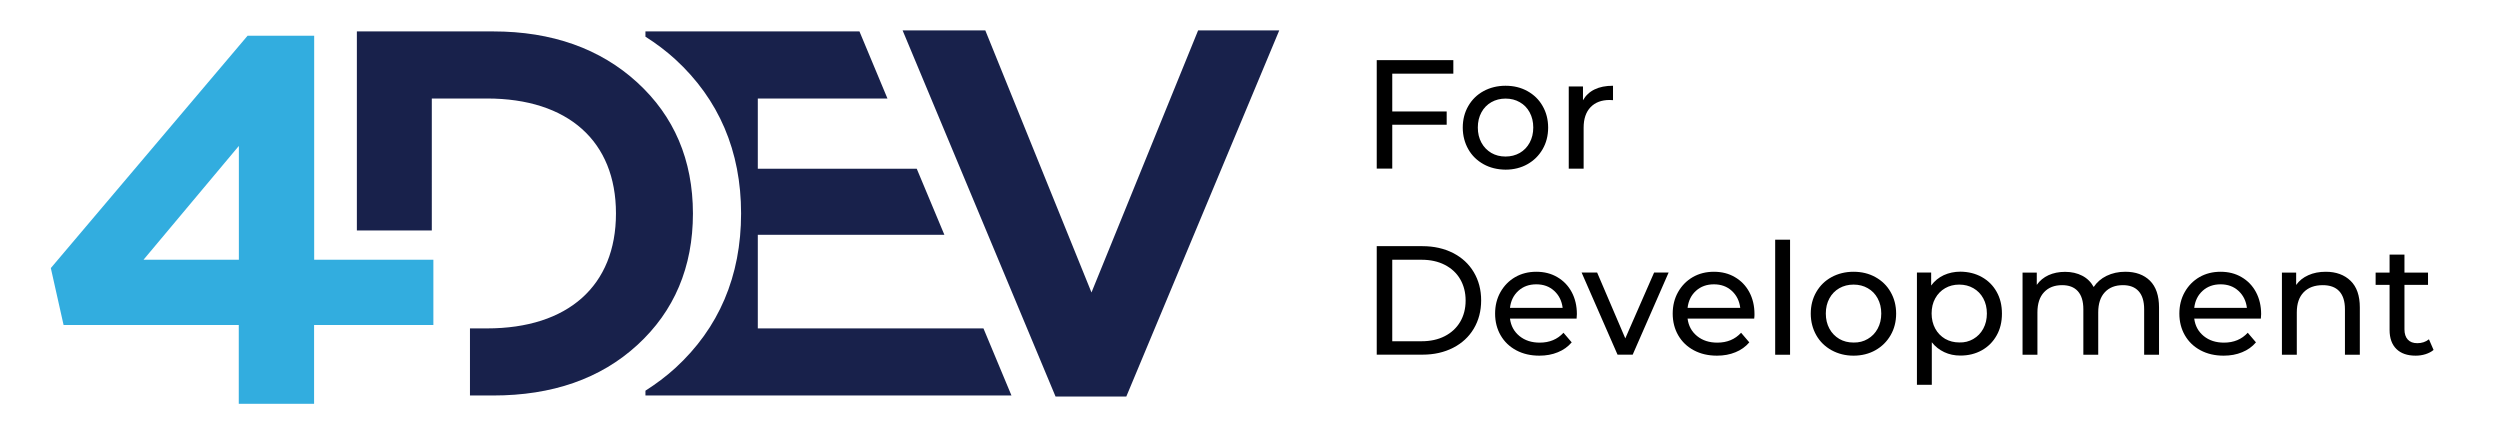 <?xml version="1.0" encoding="UTF-8"?> <!-- Generator: Adobe Illustrator 24.3.0, SVG Export Plug-In . SVG Version: 6.00 Build 0) --> <svg xmlns="http://www.w3.org/2000/svg" xmlns:xlink="http://www.w3.org/1999/xlink" id="Layer_1" x="0px" y="0px" viewBox="0 0 270.55 46.56" style="enable-background:new 0 0 270.55 46.56;" xml:space="preserve"> <style type="text/css"> .st0{fill:#18214B;} .st1{fill:#32ADDF;} </style> <polygon class="st0" points="129.66,3.29 118.12,31.65 106.63,3.29 97.68,3.29 114.23,42.91 121.89,42.91 138.44,3.29 "></polygon> <path class="st0" d="M106.43,35.54H82.01V25.41h20.19l-2.99-7.15h-17.2v-7.6h14.03L93.01,3.4H69.85v0.57 c1.14,0.72,2.22,1.53,3.23,2.45c4.72,4.33,7.12,9.94,7.12,16.68c0,6.78-2.4,12.41-7.12,16.73c-1.01,0.92-2.09,1.72-3.23,2.45v0.52 h39.61L106.43,35.54z"></path> <g> <path class="st1" d="M25.85,35.17H6.88L5.5,29.01L26.79,3.87h7.21v24.24H46.9v7.06H33.99v8.53h-8.15V35.17z M25.85,28.11V15.79 L15.53,28.11H25.85z"></path> </g> <path class="st0" d="M68.96,8.92c-4-3.66-9.23-5.52-15.59-5.52H38.62v21.54h8.11V10.66h5.97c8.78,0,13.96,4.62,13.96,12.44 c0,7.82-5.18,12.44-13.96,12.44h-1.84v7.26h2.52c6.36,0,11.6-1.8,15.59-5.46c4-3.66,6.02-8.44,6.02-14.24 C74.98,17.3,72.95,12.57,68.96,8.92z"></path> <g> <path d="M150.67,7.97v4.09h5.89v1.44h-5.89v4.75h-1.68V6.51h8.29v1.46H150.67z"></path> <path d="M160.55,17.77c-0.7-0.39-1.26-0.93-1.65-1.62s-0.6-1.47-0.6-2.34c0-0.87,0.2-1.65,0.6-2.34c0.4-0.69,0.95-1.23,1.65-1.61 s1.5-0.58,2.38-0.58c0.88,0,1.67,0.19,2.37,0.58s1.25,0.92,1.64,1.61c0.4,0.69,0.6,1.47,0.6,2.34c0,0.87-0.2,1.65-0.6,2.34 c-0.4,0.69-0.95,1.23-1.64,1.62s-1.49,0.59-2.37,0.59C162.05,18.35,161.25,18.16,160.55,17.77z M164.47,16.55 c0.45-0.26,0.81-0.63,1.07-1.11s0.39-1.02,0.39-1.64s-0.13-1.16-0.39-1.64c-0.26-0.48-0.61-0.84-1.07-1.1 c-0.45-0.26-0.96-0.39-1.54-0.39c-0.57,0-1.08,0.13-1.54,0.39c-0.45,0.26-0.81,0.62-1.07,1.1c-0.26,0.48-0.39,1.02-0.39,1.64 s0.13,1.16,0.39,1.64s0.62,0.84,1.07,1.11c0.45,0.26,0.96,0.39,1.54,0.39C163.5,16.94,164.01,16.81,164.47,16.55z"></path> <path d="M172.56,9.68c0.55-0.27,1.21-0.4,2-0.4v1.56c-0.09-0.01-0.21-0.02-0.37-0.02c-0.87,0-1.56,0.26-2.06,0.78 c-0.5,0.52-0.75,1.26-0.75,2.22v4.43h-1.61V9.36h1.54v1.49C171.6,10.34,172.01,9.95,172.56,9.68z"></path> <path d="M148.99,26.64h4.95c1.24,0,2.34,0.25,3.31,0.74c0.96,0.49,1.71,1.18,2.24,2.07c0.53,0.89,0.8,1.91,0.8,3.06 c0,1.15-0.27,2.17-0.8,3.06c-0.53,0.89-1.28,1.58-2.24,2.07c-0.96,0.49-2.06,0.74-3.31,0.74h-4.95V26.64z M153.84,36.93 c0.95,0,1.79-0.18,2.51-0.55c0.72-0.37,1.28-0.89,1.67-1.55s0.59-1.43,0.59-2.31c0-0.87-0.2-1.64-0.59-2.31s-0.95-1.18-1.67-1.55 c-0.72-0.37-1.56-0.55-2.51-0.55h-3.17v8.82H153.84z"></path> <path d="M170.62,34.48h-7.21c0.1,0.78,0.44,1.41,1.03,1.89c0.59,0.48,1.32,0.71,2.19,0.71c1.06,0,1.92-0.36,2.57-1.07l0.89,1.04 c-0.4,0.47-0.9,0.83-1.5,1.07c-0.6,0.25-1.27,0.37-2,0.37c-0.94,0-1.77-0.19-2.5-0.58c-0.73-0.39-1.29-0.93-1.69-1.62 c-0.4-0.69-0.6-1.48-0.6-2.35c0-0.86,0.19-1.64,0.58-2.33c0.39-0.69,0.92-1.23,1.59-1.62c0.68-0.39,1.44-0.58,2.29-0.58 c0.85,0,1.61,0.19,2.27,0.58c0.67,0.39,1.19,0.93,1.56,1.62c0.37,0.69,0.56,1.49,0.56,2.38C170.65,34.11,170.64,34.27,170.62,34.48 z M164.32,31.47c-0.52,0.47-0.82,1.08-0.91,1.85h5.7c-0.09-0.75-0.39-1.36-0.91-1.84c-0.52-0.48-1.17-0.71-1.94-0.71 C165.48,30.77,164.84,31,164.32,31.47z"></path> <path d="M180.58,29.49l-3.89,8.89h-1.64l-3.89-8.89h1.68l3.05,7.13l3.12-7.13H180.58z"></path> <path d="M189.84,34.48h-7.21c0.1,0.78,0.44,1.41,1.03,1.89c0.59,0.48,1.32,0.71,2.19,0.71c1.06,0,1.92-0.36,2.57-1.07l0.89,1.04 c-0.4,0.47-0.9,0.83-1.5,1.07c-0.6,0.25-1.27,0.37-2,0.37c-0.94,0-1.77-0.19-2.5-0.58c-0.73-0.39-1.29-0.93-1.69-1.62 c-0.4-0.69-0.6-1.48-0.6-2.35c0-0.86,0.19-1.64,0.58-2.33c0.39-0.69,0.92-1.23,1.59-1.62c0.68-0.39,1.44-0.58,2.29-0.58 c0.85,0,1.61,0.19,2.27,0.58c0.67,0.39,1.19,0.93,1.56,1.62c0.37,0.69,0.56,1.49,0.56,2.38C189.88,34.11,189.86,34.27,189.84,34.48 z M183.54,31.47c-0.52,0.47-0.82,1.08-0.91,1.85h5.7c-0.09-0.75-0.39-1.36-0.91-1.84c-0.52-0.48-1.17-0.71-1.94-0.71 C184.71,30.77,184.06,31,183.54,31.47z"></path> <path d="M192.11,25.94h1.61v12.45h-1.61V25.94z"></path> <path d="M198.21,37.9c-0.7-0.39-1.26-0.93-1.65-1.62s-0.6-1.47-0.6-2.34c0-0.87,0.2-1.65,0.6-2.34c0.4-0.69,0.95-1.23,1.65-1.61 s1.5-0.58,2.38-0.58c0.88,0,1.67,0.19,2.37,0.58s1.25,0.92,1.64,1.61c0.4,0.69,0.6,1.47,0.6,2.34c0,0.87-0.2,1.65-0.6,2.34 c-0.4,0.69-0.95,1.23-1.64,1.62s-1.49,0.59-2.37,0.59C199.71,38.49,198.92,38.29,198.21,37.9z M202.13,36.68 c0.45-0.26,0.81-0.63,1.07-1.11s0.39-1.02,0.39-1.64s-0.13-1.16-0.39-1.64c-0.26-0.48-0.61-0.84-1.07-1.1 c-0.45-0.26-0.96-0.39-1.54-0.39c-0.57,0-1.08,0.13-1.54,0.39c-0.45,0.26-0.81,0.62-1.07,1.1c-0.26,0.48-0.39,1.02-0.39,1.64 s0.13,1.16,0.39,1.64s0.62,0.84,1.07,1.11c0.45,0.26,0.96,0.39,1.54,0.39C201.17,37.08,201.68,36.95,202.13,36.68z"></path> <path d="M214.47,29.98c0.68,0.38,1.22,0.91,1.6,1.59c0.39,0.68,0.58,1.47,0.58,2.37s-0.19,1.69-0.58,2.37 c-0.39,0.69-0.92,1.22-1.6,1.6s-1.45,0.57-2.31,0.57c-0.64,0-1.22-0.12-1.75-0.37c-0.53-0.25-0.98-0.6-1.35-1.07v4.6h-1.61V29.49 h1.54v1.41c0.36-0.49,0.81-0.86,1.36-1.12c0.55-0.25,1.15-0.38,1.81-0.38C213.02,29.41,213.79,29.6,214.47,29.98z M213.56,36.68 c0.45-0.26,0.81-0.63,1.07-1.11c0.26-0.48,0.39-1.02,0.39-1.64s-0.13-1.16-0.39-1.64c-0.26-0.48-0.62-0.84-1.07-1.1 s-0.96-0.39-1.54-0.39c-0.56,0-1.07,0.13-1.52,0.39c-0.45,0.26-0.81,0.63-1.07,1.1c-0.26,0.47-0.39,1.01-0.39,1.63 s0.13,1.16,0.39,1.64s0.62,0.84,1.07,1.11c0.46,0.26,0.97,0.39,1.53,0.39C212.59,37.08,213.1,36.95,213.56,36.68z"></path> <path d="M232.67,30.38c0.65,0.65,0.98,1.61,0.98,2.89v5.12h-1.61v-4.93c0-0.86-0.2-1.51-0.6-1.95c-0.4-0.44-0.96-0.65-1.7-0.65 c-0.82,0-1.47,0.25-1.95,0.76c-0.48,0.51-0.72,1.24-0.72,2.19v4.58h-1.61v-4.93c0-0.86-0.2-1.51-0.6-1.95 c-0.4-0.44-0.96-0.65-1.7-0.65c-0.82,0-1.47,0.25-1.95,0.76c-0.48,0.51-0.72,1.24-0.72,2.19v4.58h-1.61v-8.89h1.54v1.33 c0.32-0.46,0.75-0.81,1.27-1.05c0.53-0.24,1.12-0.36,1.8-0.36c0.69,0,1.31,0.14,1.85,0.42c0.54,0.28,0.95,0.69,1.24,1.22 c0.34-0.51,0.8-0.92,1.4-1.21c0.6-0.29,1.27-0.44,2.02-0.44C231.12,29.41,232.01,29.73,232.67,30.38z"></path> <path d="M244.67,34.48h-7.21c0.1,0.78,0.44,1.41,1.03,1.89c0.59,0.48,1.32,0.71,2.19,0.71c1.06,0,1.92-0.36,2.57-1.07l0.89,1.04 c-0.4,0.47-0.9,0.83-1.5,1.07c-0.6,0.25-1.27,0.37-2,0.37c-0.94,0-1.77-0.19-2.5-0.58c-0.73-0.39-1.29-0.93-1.69-1.62 c-0.4-0.69-0.6-1.48-0.6-2.35c0-0.86,0.19-1.64,0.58-2.33c0.39-0.69,0.92-1.23,1.59-1.62c0.68-0.39,1.44-0.58,2.29-0.58 c0.85,0,1.61,0.19,2.27,0.58c0.67,0.39,1.19,0.93,1.56,1.62c0.37,0.69,0.56,1.49,0.56,2.38C244.7,34.11,244.69,34.27,244.67,34.48z M238.37,31.47c-0.52,0.47-0.82,1.08-0.91,1.85h5.7c-0.09-0.75-0.39-1.36-0.91-1.84c-0.52-0.48-1.17-0.71-1.94-0.71 C239.54,30.77,238.89,31,238.37,31.47z"></path> <path d="M254.38,30.39c0.67,0.65,1,1.61,1,2.88v5.12h-1.61v-4.93c0-0.86-0.21-1.51-0.62-1.95c-0.41-0.44-1.01-0.65-1.78-0.65 c-0.87,0-1.56,0.25-2.06,0.76c-0.5,0.51-0.75,1.24-0.75,2.19v4.58h-1.61v-8.89h1.54v1.34c0.32-0.46,0.76-0.81,1.32-1.06 c0.55-0.25,1.18-0.37,1.89-0.37C252.81,29.41,253.71,29.74,254.38,30.39z"></path> <path d="M263.36,37.87c-0.23,0.2-0.53,0.35-0.87,0.46c-0.35,0.11-0.7,0.16-1.07,0.16c-0.9,0-1.59-0.24-2.08-0.72 c-0.49-0.48-0.74-1.17-0.74-2.06v-4.88h-1.51v-1.33h1.51v-1.95h1.61v1.95h2.55v1.33h-2.55v4.81c0,0.48,0.12,0.85,0.36,1.11 c0.24,0.26,0.58,0.39,1.03,0.39c0.49,0,0.91-0.14,1.26-0.42L263.36,37.87z"></path> </g> </svg> 
